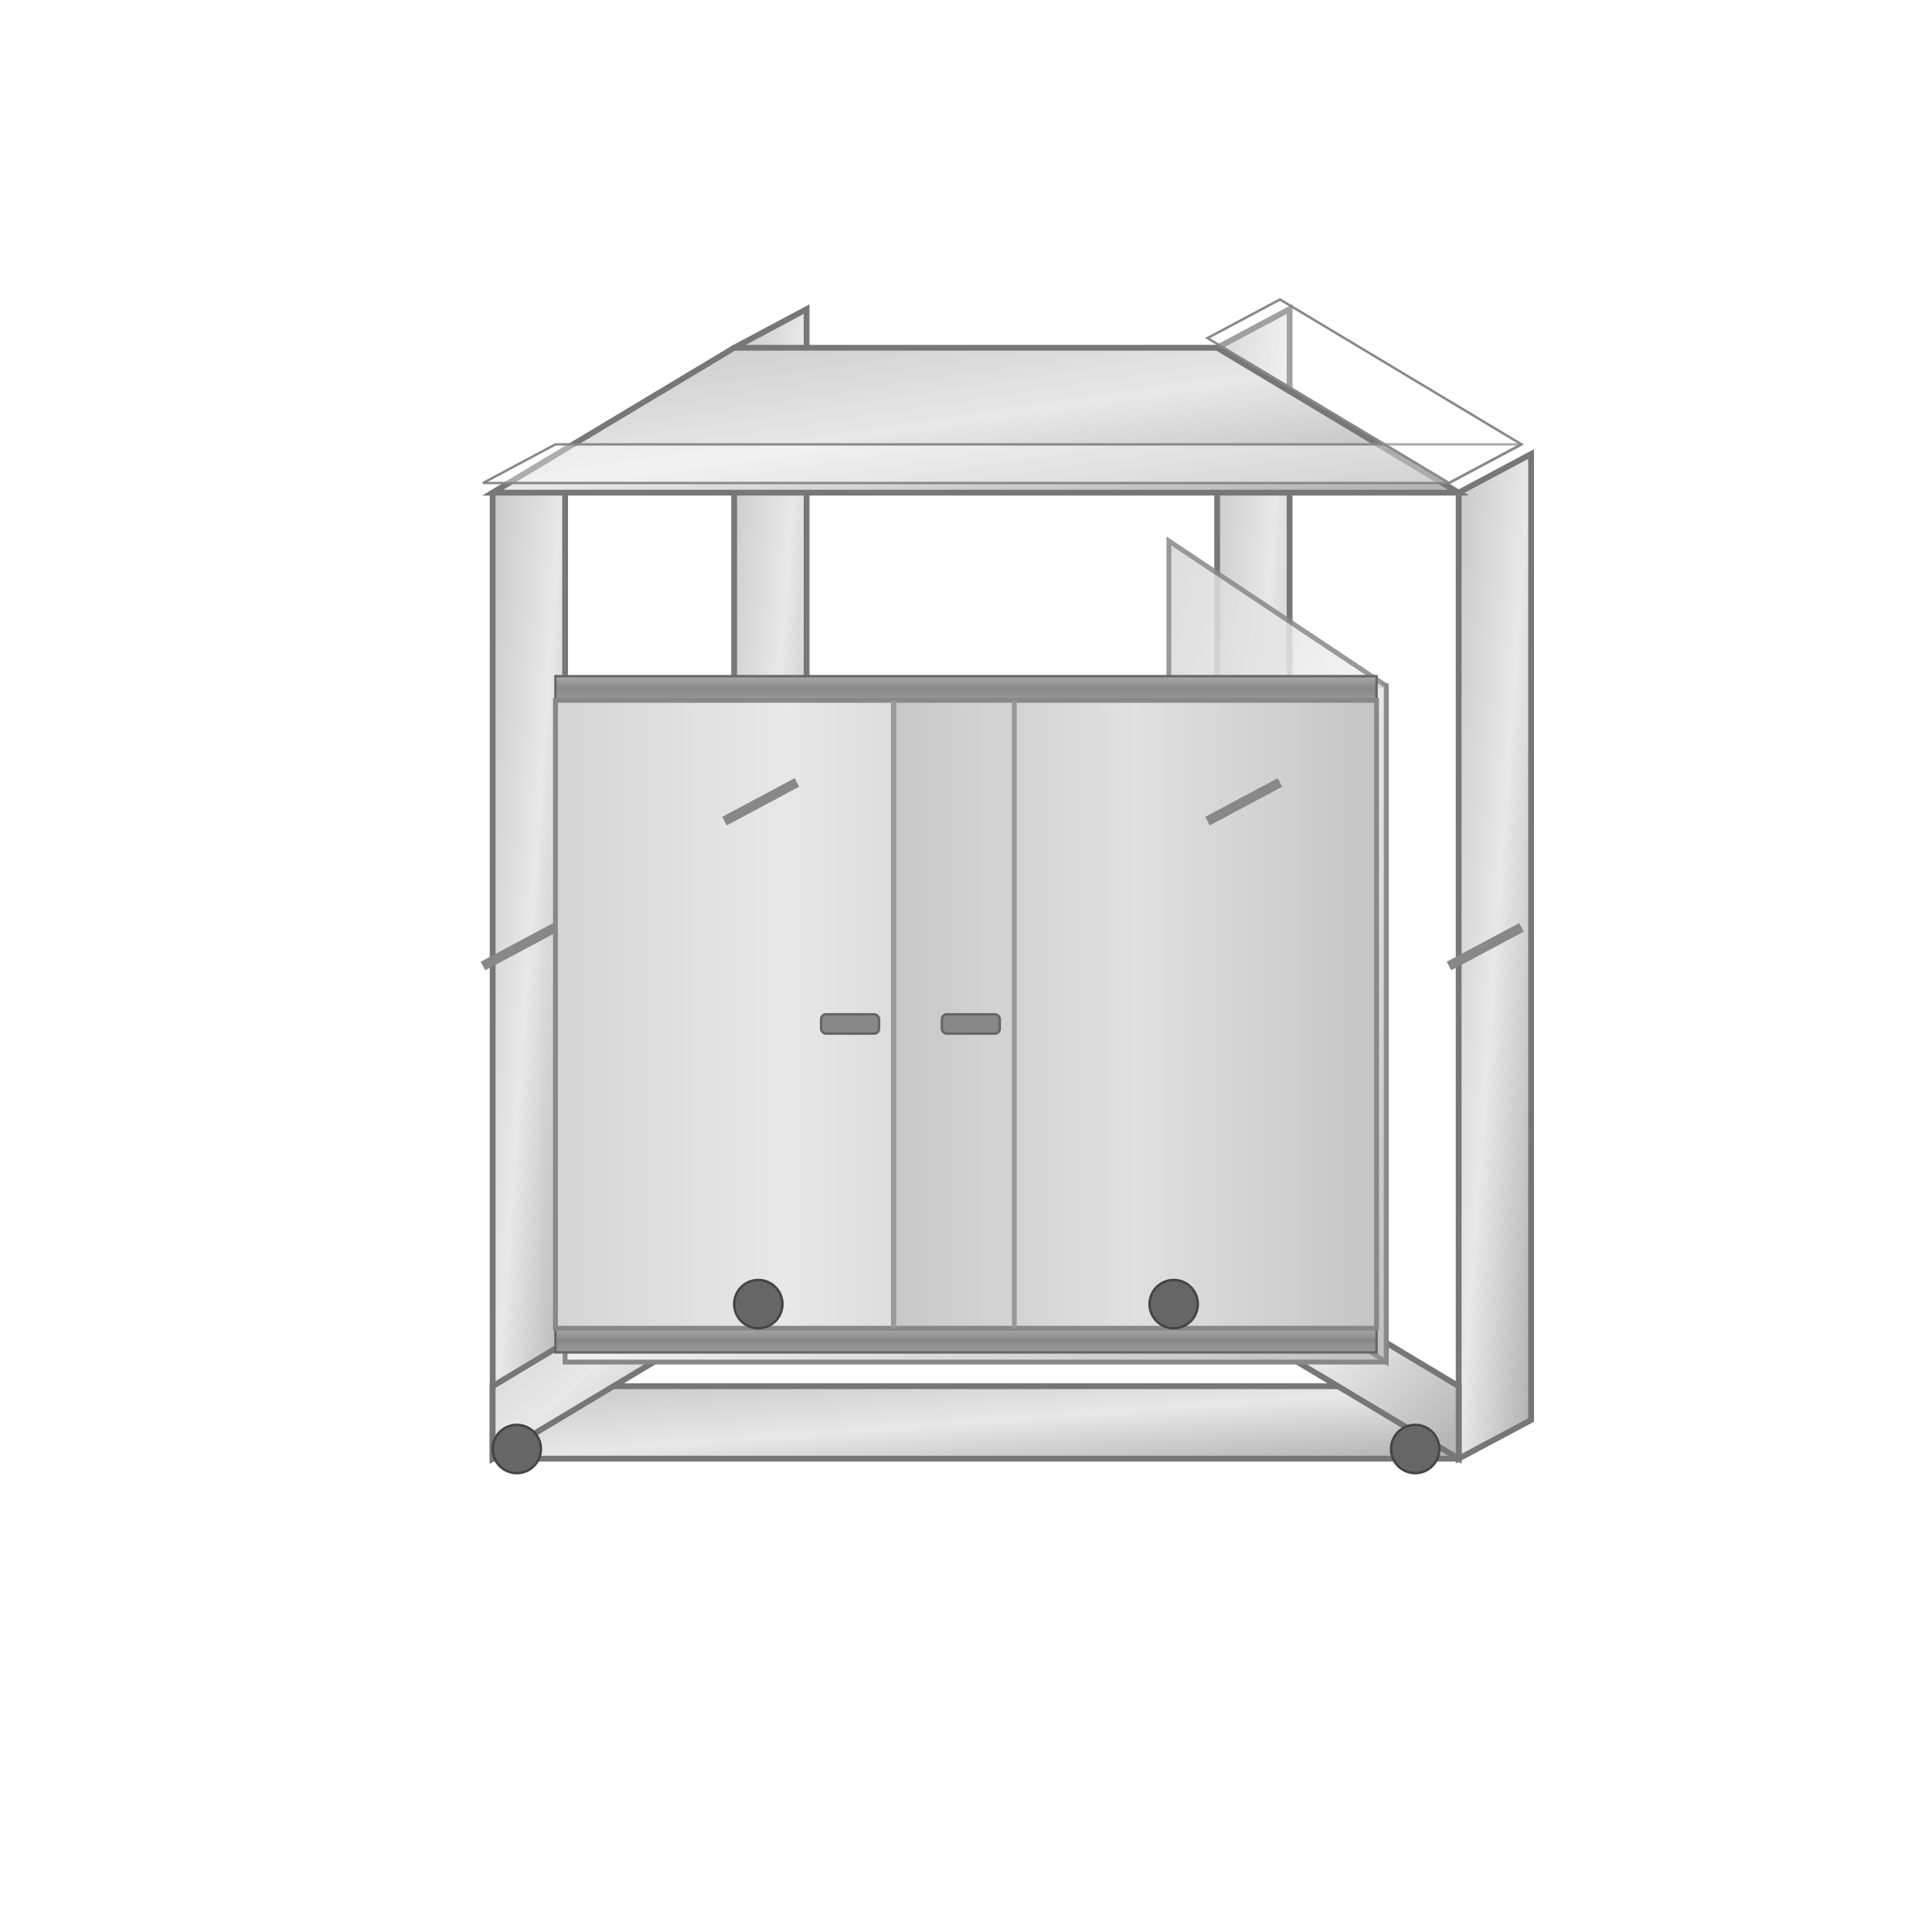 <svg width="400" height="400" viewBox="0 0 400 400" xmlns="http://www.w3.org/2000/svg">
  <!-- Isometric frame with cabinet with sliding doors - Nordinox style -->
  <defs>
    <linearGradient id="steelGradient" x1="0%" y1="0%" x2="100%" y2="100%">
      <stop offset="0%" stop-color="#C8C8C8" />
      <stop offset="50%" stop-color="#E8E8E8" />
      <stop offset="100%" stop-color="#B0B0B0" />
    </linearGradient>
    <linearGradient id="inoxGradient" x1="0%" y1="0%" x2="100%" y2="100%">
      <stop offset="0%" stop-color="#D8D8D8" />
      <stop offset="50%" stop-color="#F0F0F0" />
      <stop offset="100%" stop-color="#C0C0C0" />
    </linearGradient>
    <linearGradient id="doorGradient1" x1="0%" y1="0%" x2="100%" y2="0%">
      <stop offset="0%" stop-color="#D5D5D5" />
      <stop offset="50%" stop-color="#E8E8E8" />
      <stop offset="100%" stop-color="#D0D0D0" />
    </linearGradient>
    <linearGradient id="doorGradient2" x1="0%" y1="0%" x2="100%" y2="0%">
      <stop offset="0%" stop-color="#C8C8C8" />
      <stop offset="50%" stop-color="#E0E0E0" />
      <stop offset="100%" stop-color="#C5C5C5" />
    </linearGradient>
    <filter id="shadow" x="-20%" y="-20%" width="140%" height="140%">
      <feGaussianBlur in="SourceAlpha" stdDeviation="2" />
      <feOffset dx="2" dy="2" result="offsetblur" />
      <feComponentTransfer>
        <feFuncA type="linear" slope="0.4" />
      </feComponentTransfer>
      <feMerge>
        <feMergeNode />
        <feMergeNode in="SourceGraphic" />
      </feMerge>
    </filter>
    <linearGradient id="guideRailGradient" x1="0%" y1="0%" x2="0%" y2="100%">
      <stop offset="0%" stop-color="#AAA" />
      <stop offset="50%" stop-color="#888" />
      <stop offset="100%" stop-color="#999" />
    </linearGradient>
  </defs>

  <!-- Frame legs - made thicker for industrial look -->
  <path d="M100,300 L100,100 L115,92 L115,292 Z" fill="url(#steelGradient)" stroke="#777" stroke-width="1.2" filter="url(#shadow)" />
  <path d="M300,300 L300,100 L315,92 L315,292 Z" fill="url(#steelGradient)" stroke="#777" stroke-width="1.2" filter="url(#shadow)" />
  <path d="M150,270 L150,70 L165,62 L165,262 Z" fill="url(#steelGradient)" stroke="#777" stroke-width="1.2" filter="url(#shadow)" />
  <path d="M250,270 L250,70 L265,62 L265,262 Z" fill="url(#steelGradient)" stroke="#777" stroke-width="1.2" filter="url(#shadow)" />
  
  <!-- Reinforced horizontal bars -->
  <path d="M100,300 L300,300 L300,285 L100,285 Z" fill="url(#steelGradient)" stroke="#777" stroke-width="1.2" filter="url(#shadow)" />
  <path d="M150,270 L250,270 L250,255 L150,255 Z" fill="url(#steelGradient)" stroke="#777" stroke-width="1.2" filter="url(#shadow)" />
  <path d="M100,300 L150,270 L150,255 L100,285 Z" fill="url(#steelGradient)" stroke="#777" stroke-width="1.2" filter="url(#shadow)" />
  <path d="M300,300 L250,270 L250,255 L300,285 Z" fill="url(#steelGradient)" stroke="#777" stroke-width="1.2" filter="url(#shadow)" />
  
  <!-- Top reinforced frame -->
  <path d="M100,100 L300,100 L250,70 L150,70 Z" fill="url(#steelGradient)" stroke="#777" stroke-width="1.2" filter="url(#shadow)" />
  
  <!-- Cabinet body - with inox finish -->
  <path d="M115,280 L285,280 L285,140 L115,140 Z" fill="url(#inoxGradient)" stroke="#888" stroke-width="1" filter="url(#shadow)" />
  <path d="M285,280 L285,140 L240,110 L240,250 Z" fill="url(#inoxGradient)" stroke="#888" stroke-width="1" filter="url(#shadow)" opacity="0.92" />
  
  <!-- Rails for sliding doors -->
  <path d="M115,145 L285,145 L285,140 L115,140 Z" fill="url(#guideRailGradient)" stroke="#666" stroke-width="0.5" />
  <path d="M115,275 L285,275 L285,280 L115,280 Z" fill="url(#guideRailGradient)" stroke="#666" stroke-width="0.5" />
  
  <!-- Sliding doors - with more professional finish -->
  <path d="M115,275 L210,275 L210,145 L115,145 Z" fill="url(#doorGradient1)" stroke="#888" stroke-width="1" />
  <path d="M185,275 L285,275 L285,145 L185,145 Z" fill="url(#doorGradient2)" stroke="#888" stroke-width="1" />
  
  <!-- Professional door handles - horizontal bar style -->
  <rect x="195" y="210" width="12" height="4" rx="1" fill="#888" stroke="#666" stroke-width="0.5" />
  <rect x="170" y="210" width="12" height="4" rx="1" fill="#888" stroke="#666" stroke-width="0.5" />
  
  <!-- Door side detailing -->
  <path d="M210,145 L210,275" stroke="#999" stroke-width="1" />
  <path d="M185,145 L185,275" stroke="#999" stroke-width="1" />
  
  <!-- Additional reinforcement bars -->
  <path d="M100,200 L115,192" stroke="#888" stroke-width="2" />
  <path d="M300,200 L315,192" stroke="#888" stroke-width="2" />
  <path d="M150,170 L165,162" stroke="#888" stroke-width="2" />
  <path d="M250,170 L265,162" stroke="#888" stroke-width="2" />
  
  <!-- Metal highlights -->
  <path d="M100,100 L115,92 L315,92 L300,100 Z" fill="#FFFFFF" fill-opacity="0.4" stroke="#888" stroke-width="0.5" />
  <path d="M300,100 L315,92 L265,62 L250,70 Z" fill="#FFFFFF" fill-opacity="0.3" stroke="#888" stroke-width="0.5" />
  
  <!-- Nordinox-style floor levelers -->
  <circle cx="107" cy="300" r="5" fill="#666" stroke="#444" stroke-width="0.5" />
  <circle cx="293" cy="300" r="5" fill="#666" stroke="#444" stroke-width="0.5" />
  <circle cx="157" cy="270" r="5" fill="#666" stroke="#444" stroke-width="0.5" />
  <circle cx="243" cy="270" r="5" fill="#666" stroke="#444" stroke-width="0.5" />
</svg>
